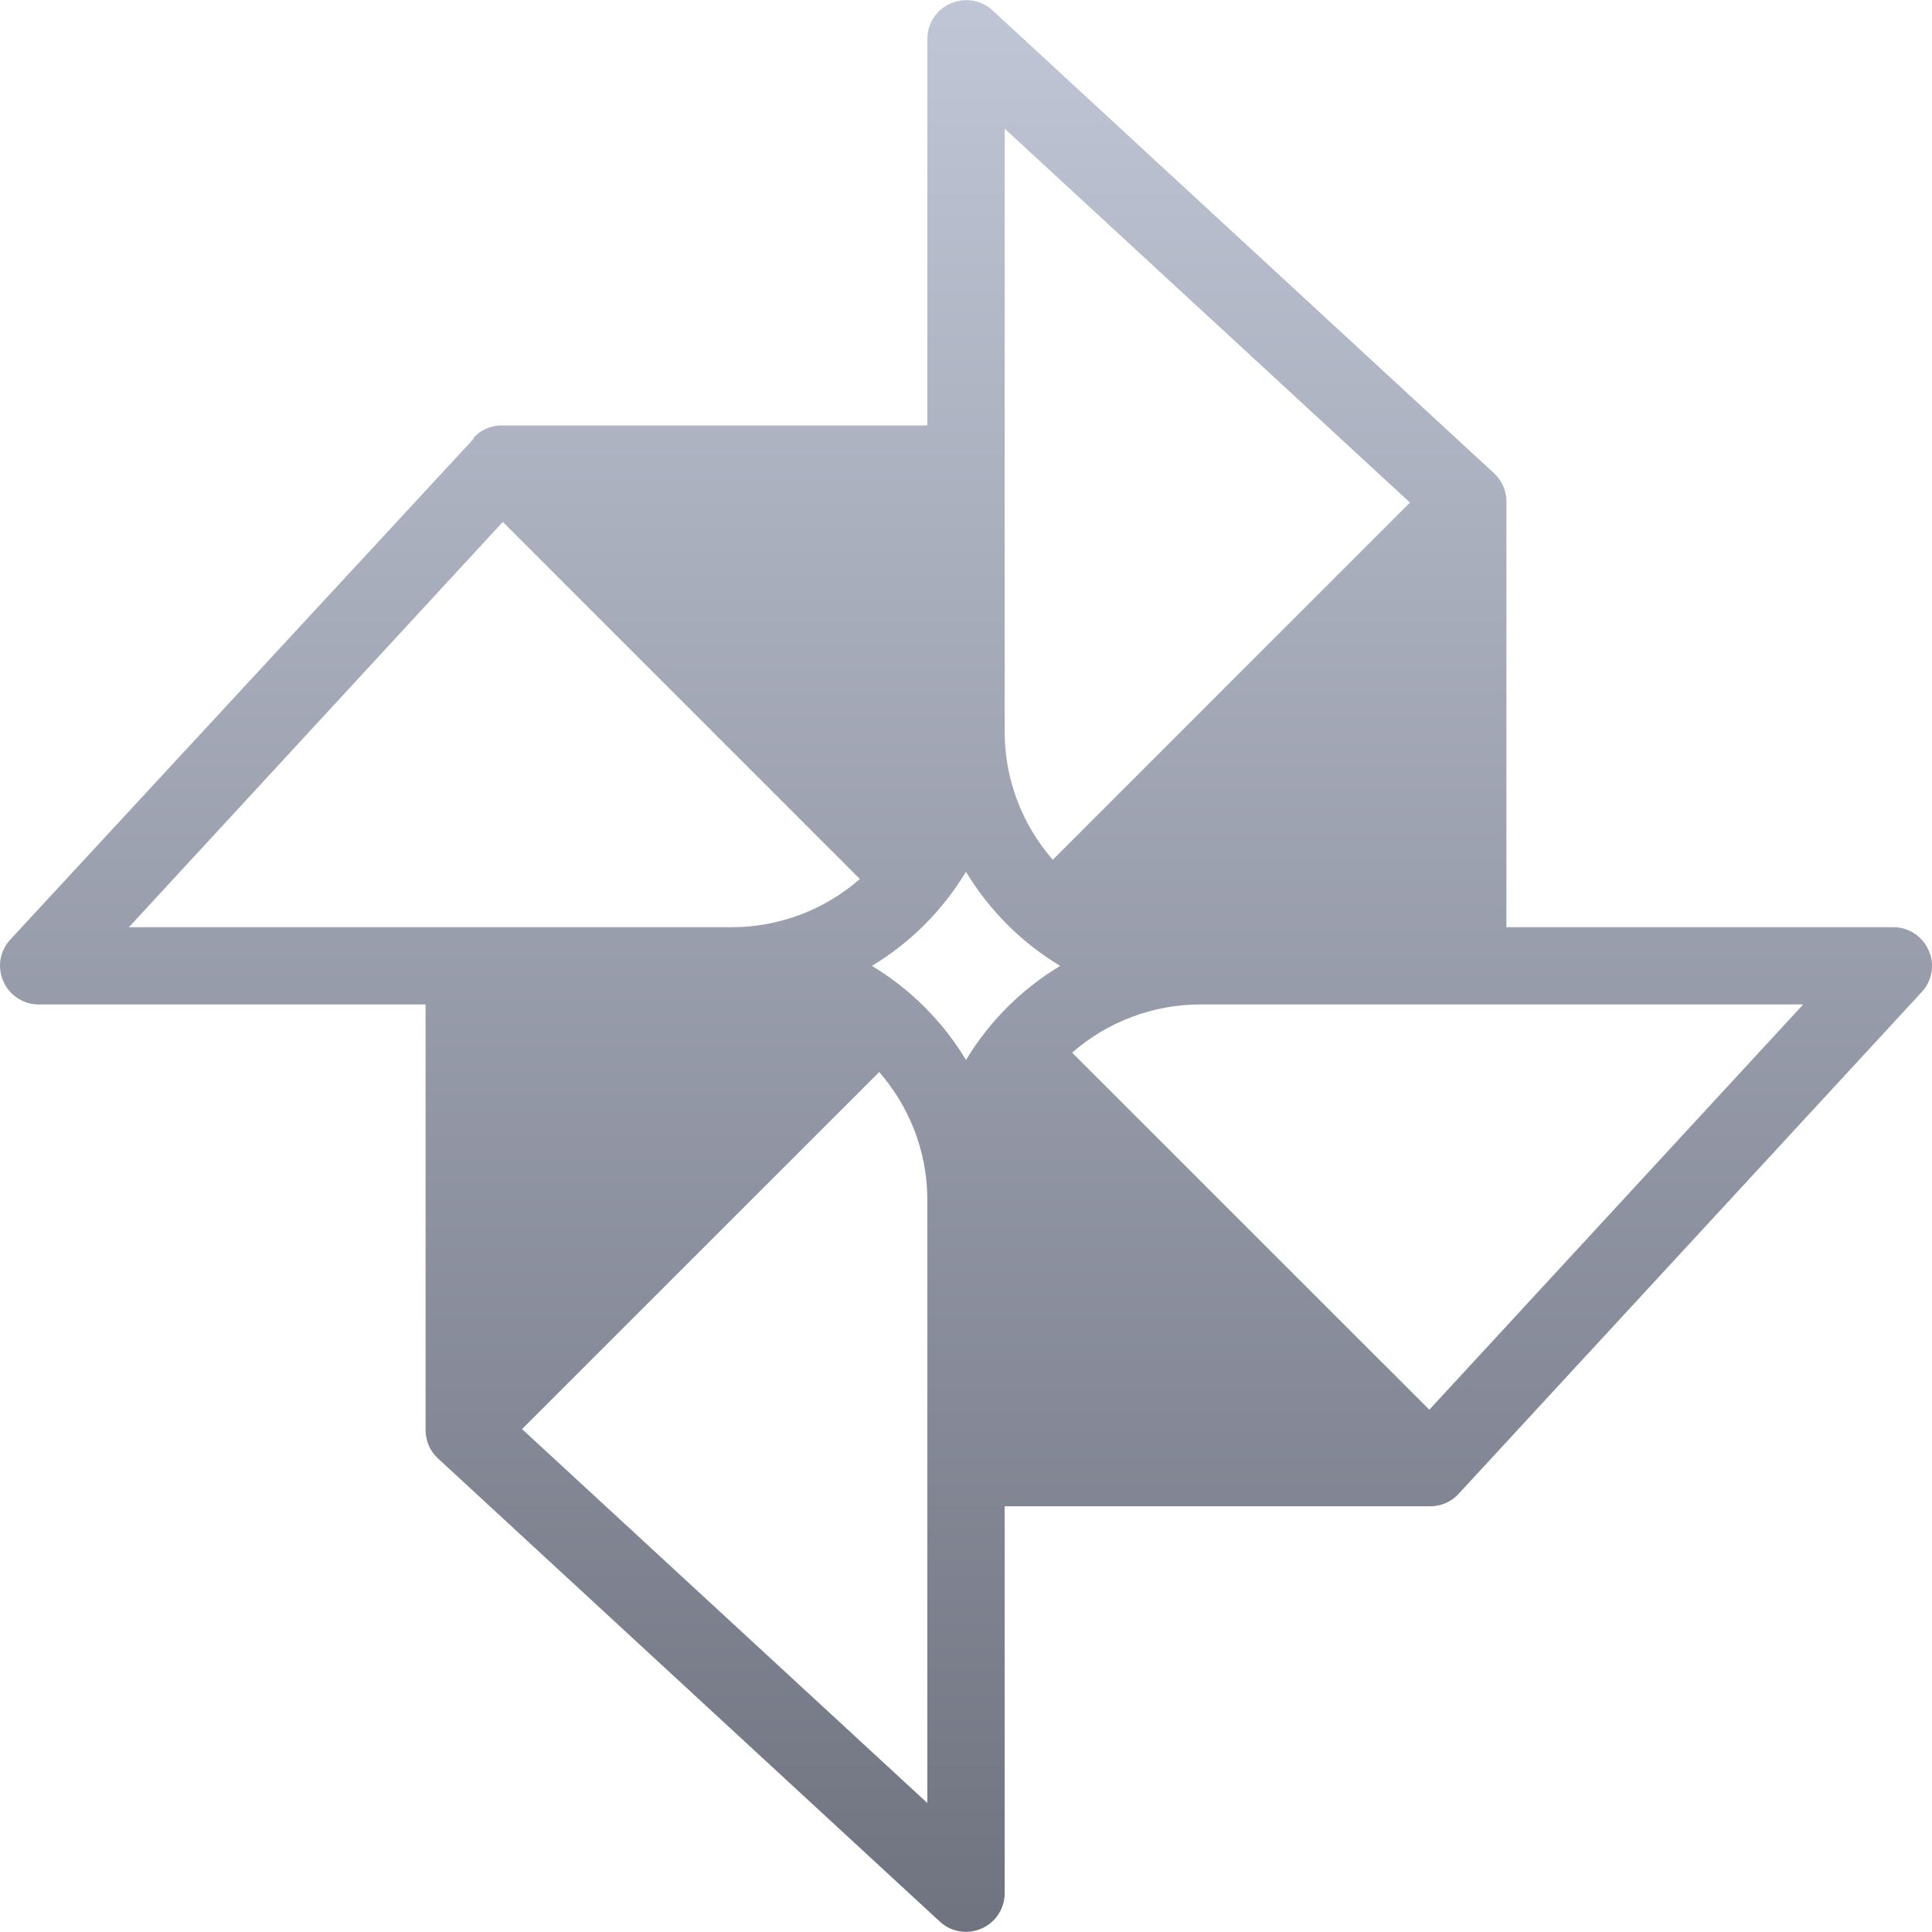 <svg xmlns="http://www.w3.org/2000/svg" xmlns:xlink="http://www.w3.org/1999/xlink" width="64" height="64" viewBox="0 0 64 64" version="1.1"><defs><linearGradient id="linear0" gradientUnits="userSpaceOnUse" x1="0" y1="0" x2="0" y2="1" gradientTransform="matrix(64,0,0,63.992,0,0.004)"><stop offset="0" style="stop-color:#c1c6d6;stop-opacity:1;"/><stop offset="1" style="stop-color:#6f7380;stop-opacity:1;"/></linearGradient></defs><g id="surface1"><path style=" stroke:none;fill-rule:nonzero;fill:url(#linear0);" d="M 31.801 0.023 C 31.172 0.121 30.711 0.668 30.719 1.305 L 30.719 14.094 L 16.535 14.094 C 16.215 14.117 15.914 14.258 15.695 14.492 L 15.695 14.527 C 15.668 14.555 15.641 14.578 15.617 14.613 L 0.348 31.117 C -0.004 31.492 -0.102 32.039 0.113 32.512 C 0.32 32.984 0.793 33.285 1.309 33.273 L 14.098 33.273 L 14.098 47.34 C 14.09 47.703 14.23 48.051 14.496 48.301 L 31.125 63.648 C 31.496 64 32.047 64.094 32.52 63.883 C 32.992 63.676 33.293 63.203 33.281 62.688 L 33.281 49.898 L 47.348 49.898 C 47.707 49.906 48.055 49.766 48.305 49.5 L 63.652 32.871 C 64.004 32.496 64.102 31.949 63.887 31.477 C 63.68 31.004 63.207 30.703 62.691 30.715 L 49.902 30.715 L 49.902 16.648 C 49.91 16.289 49.77 15.938 49.504 15.688 L 32.879 0.344 C 32.59 0.074 32.191 -0.043 31.801 0.023 Z M 33.281 4.262 L 46.707 16.648 L 34.875 28.48 C 33.848 27.305 33.281 25.801 33.281 24.238 Z M 16.656 17.289 L 28.484 29.117 C 27.312 30.145 25.809 30.711 24.246 30.715 L 4.27 30.715 Z M 32 28.879 C 32.77 30.156 33.84 31.227 35.121 31.996 C 33.84 32.766 32.77 33.836 32 35.113 C 31.23 33.836 30.16 32.766 28.883 31.996 C 30.16 31.227 31.23 30.156 32 28.875 Z M 39.758 33.273 L 59.734 33.273 L 47.348 46.699 L 35.516 34.871 C 36.688 33.844 38.195 33.277 39.758 33.273 Z M 29.125 35.512 C 30.109 36.645 30.719 38.121 30.719 39.746 L 30.719 59.727 L 17.293 47.34 Z M 29.125 35.512 "/></g></svg>
